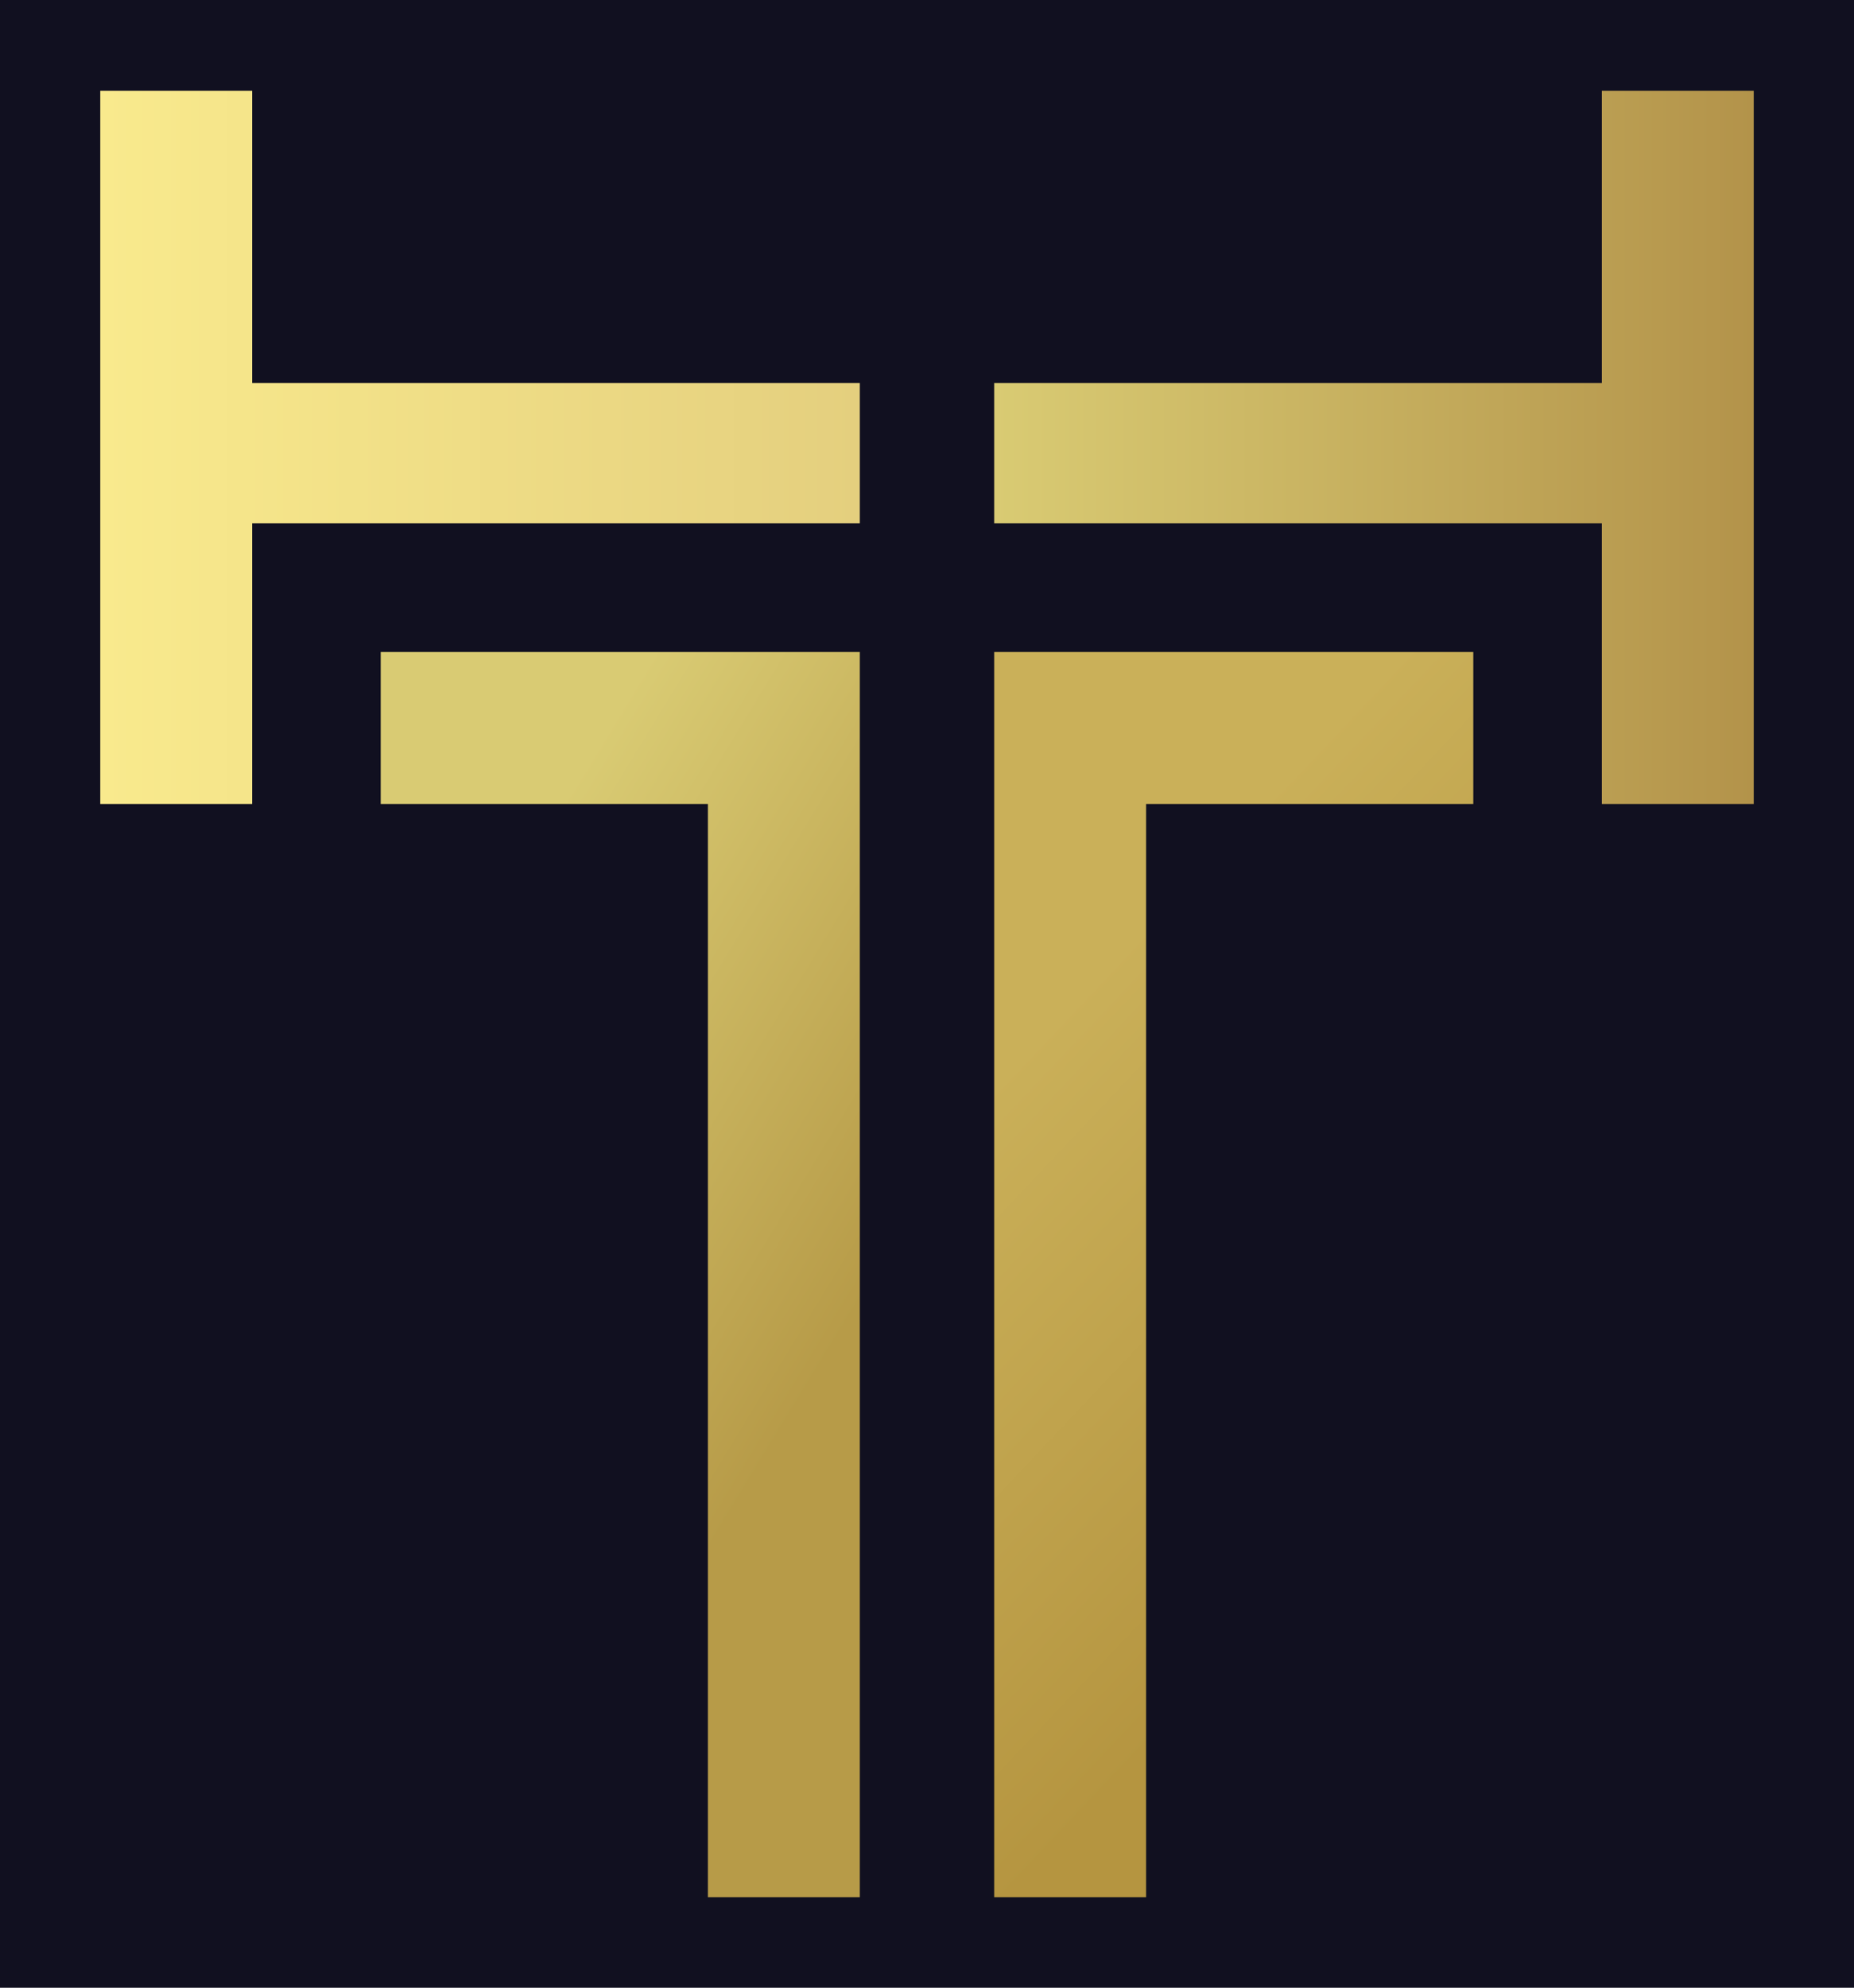 <svg xmlns="http://www.w3.org/2000/svg" xmlns:xlink="http://www.w3.org/1999/xlink" viewBox="0 0 79.33 85"><defs><style>.cls-1{fill:#111020;}.cls-2{fill:url(#linear-gradient);}.cls-3{fill:url(#linear-gradient-2);}.cls-4{fill:url(#linear-gradient-3);}.cls-5{fill:url(#linear-gradient-4);}</style><linearGradient id="linear-gradient" x1="4.29" y1="67.85" x2="36.79" y2="67.85" gradientTransform="matrix(1, 0, 0, -1, 0, 86.97)" gradientUnits="userSpaceOnUse"><stop offset="0" stop-color="#f9ea8d"/><stop offset="1" stop-color="#e4cf7e"/></linearGradient><linearGradient id="linear-gradient-2" x1="17.62" y1="42.17" x2="36.52" y2="30.66" gradientTransform="matrix(1, 0, 0, -1, 0, 86.97)" gradientUnits="userSpaceOnUse"><stop offset="0" stop-color="#d9cb73"/><stop offset="1" stop-color="#b79b48"/></linearGradient><linearGradient id="linear-gradient-3" x1="42.54" y1="67.85" x2="75.04" y2="67.85" gradientTransform="matrix(1, 0, 0, -1, 0, 86.97)" gradientUnits="userSpaceOnUse"><stop offset="0" stop-color="#d9cb73"/><stop offset="1" stop-color="#b3934a"/></linearGradient><linearGradient id="linear-gradient-4" x1="43.26" y1="41.48" x2="61.08" y2="24.64" gradientTransform="matrix(1, 0, 0, -1, 0, 86.97)" gradientUnits="userSpaceOnUse"><stop offset="0" stop-color="#cab059"/><stop offset="1" stop-color="#b59540"/></linearGradient></defs><title>Asset 1</title><g id="Layer_2" data-name="Layer 2"><g id="Layer_1-2" data-name="Layer 1"><g id="Layer_2-2" data-name="Layer 2"><g id="Layer_3" data-name="Layer 3"><rect class="cls-1" width="79.33" height="85"/></g><g id="Layer_2-2-2" data-name="Layer 2-2"><polygon class="cls-2" points="4.29 3.88 10.79 3.88 10.79 16.38 36.79 16.38 36.79 22.38 10.79 22.38 10.79 34.38 4.29 34.38 4.29 3.88"/><polygon class="cls-3" points="36.79 27.88 36.79 81.13 30.29 81.13 30.29 34.38 16.29 34.38 16.29 27.88 36.79 27.88"/><polygon class="cls-4" points="75.04 3.88 68.54 3.88 68.54 16.38 42.54 16.38 42.54 22.38 68.54 22.38 68.54 34.38 75.04 34.38 75.04 3.88"/><polygon class="cls-5" points="42.54 27.88 42.54 81.13 49.04 81.13 49.04 34.38 63.04 34.38 63.04 27.88 42.54 27.88"/></g></g></g></g></svg>